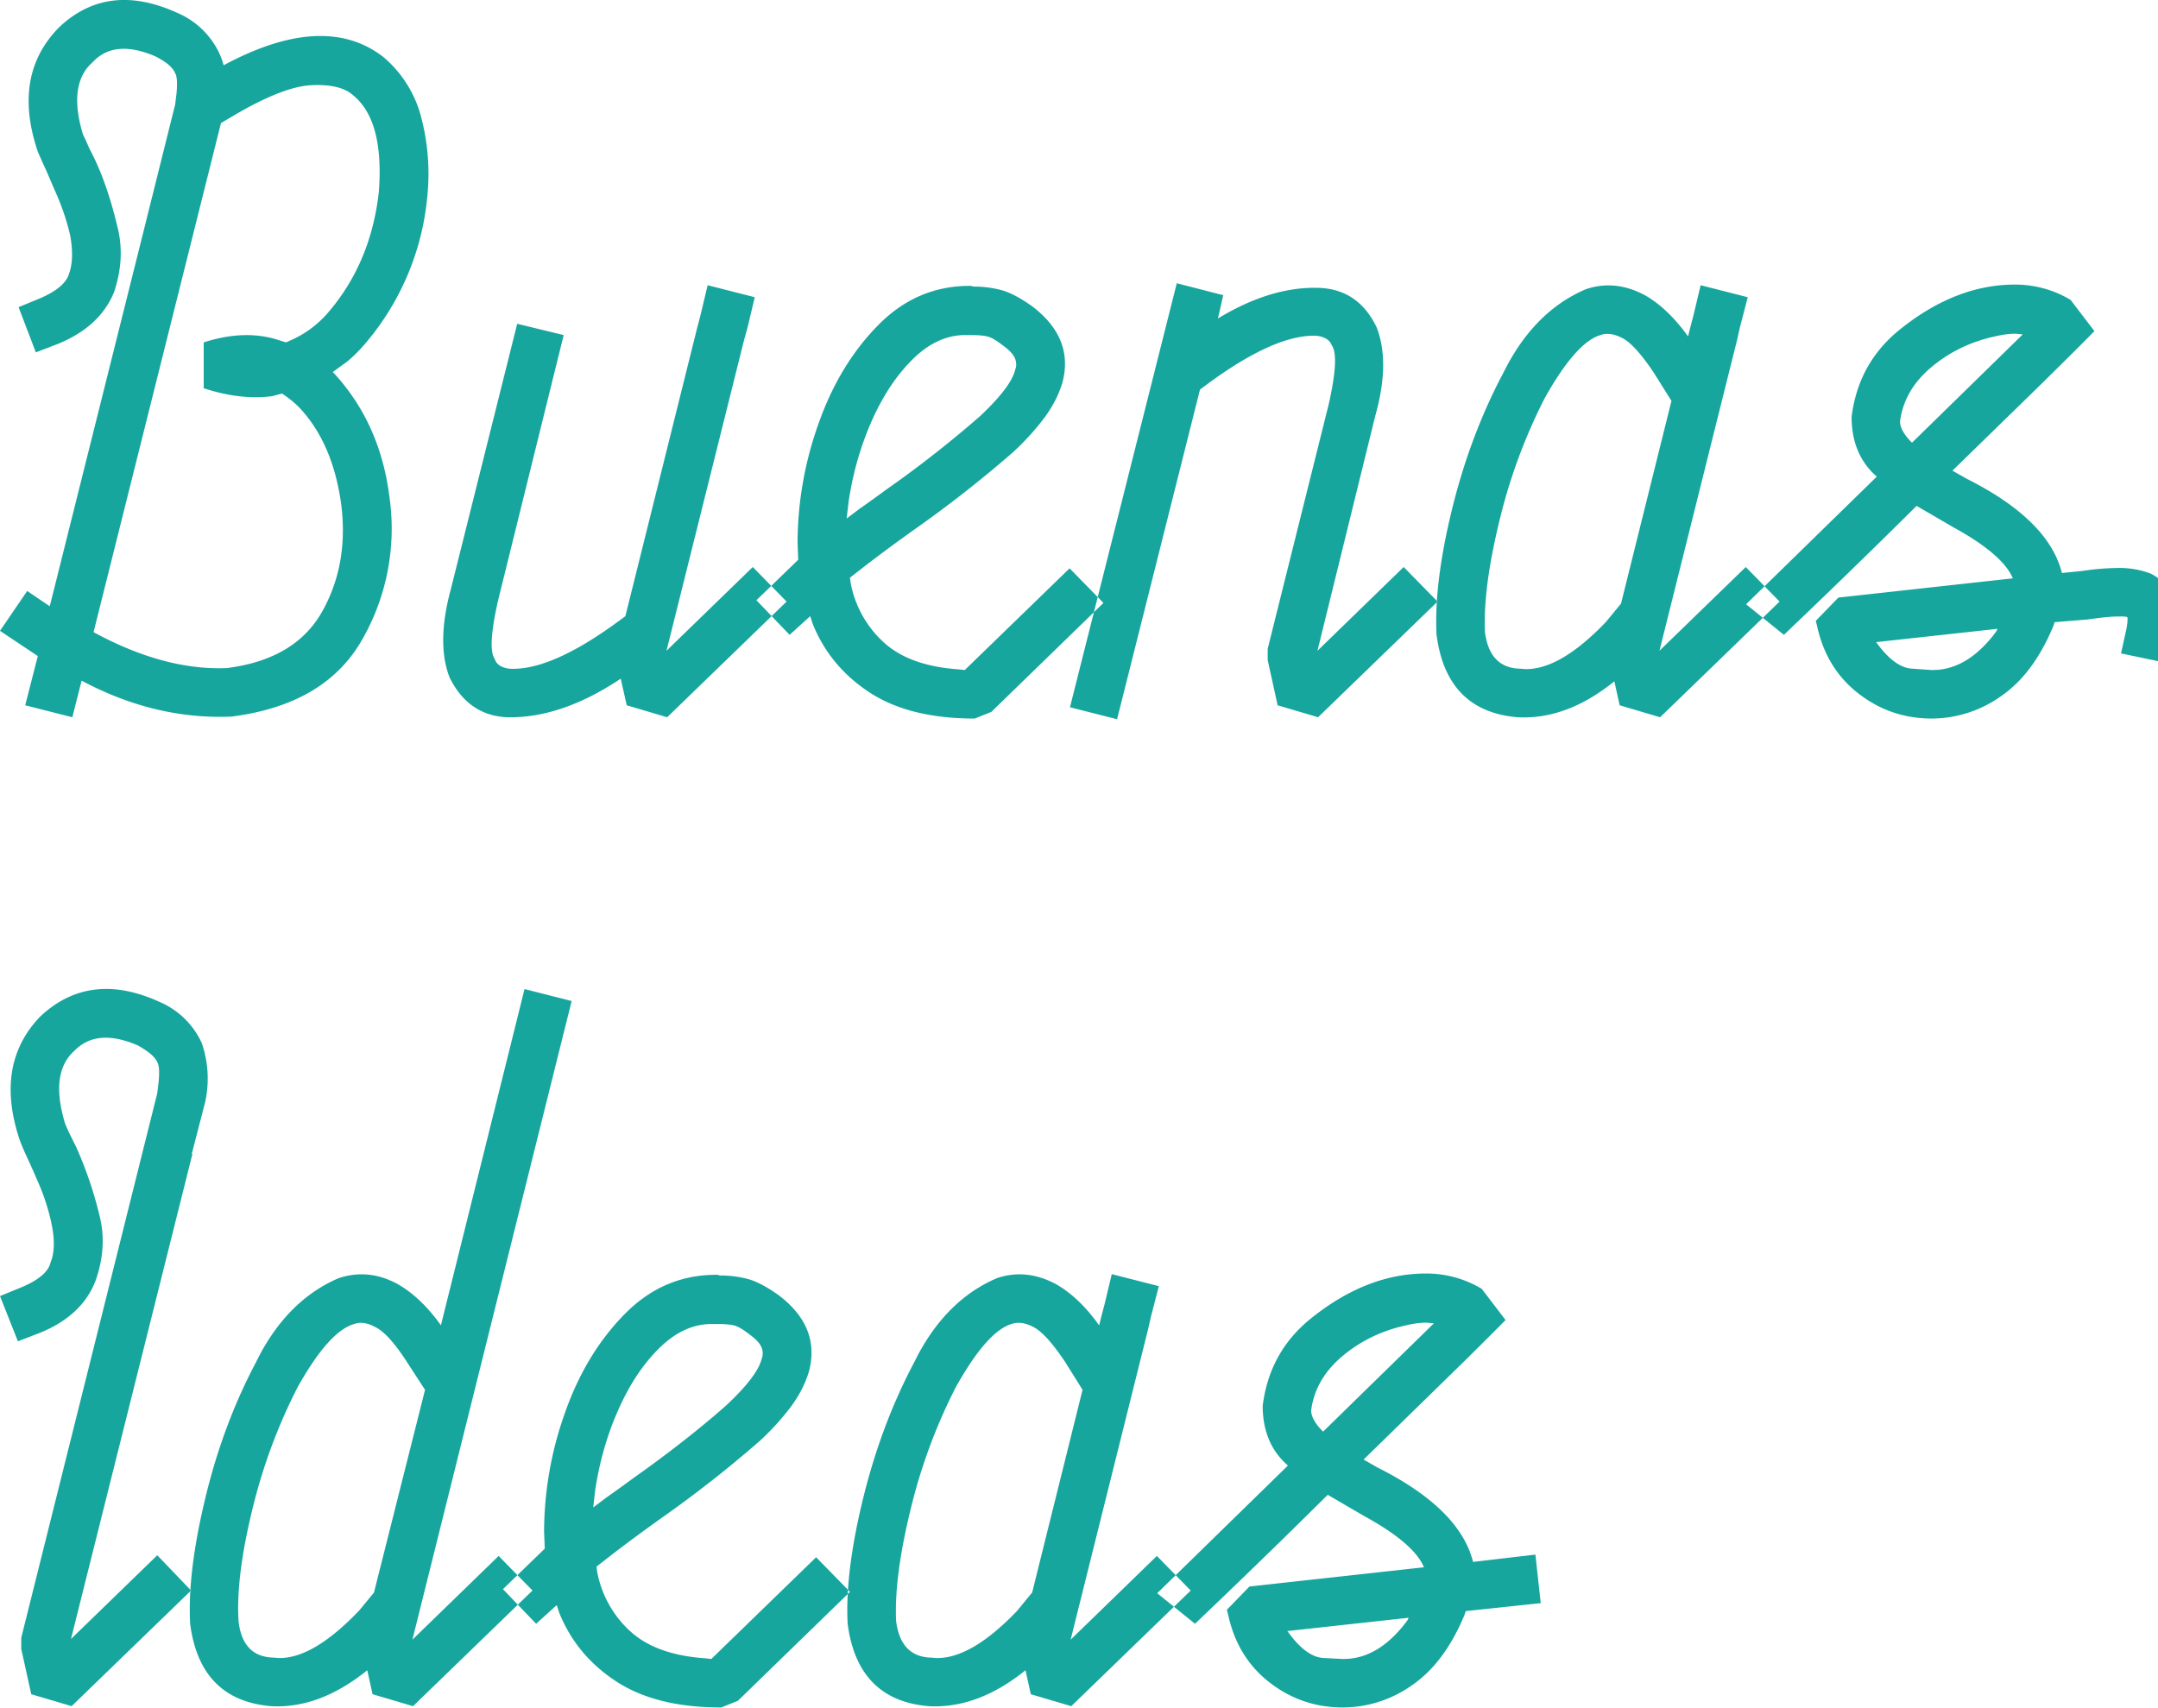 <svg width="48" height="38" xmlns="http://www.w3.org/2000/svg"><path d="M1.815 15.142c1.092.582 2.204.848 3.336.799 1.397-.178 2.368-.754 2.915-1.73a4.963 4.963 0 00.597-3.15c-.137-1.103-.556-2.03-1.254-2.779h-.015l.325-.236a3.25 3.25 0 00.324-.31 5.869 5.869 0 001.461-3.357 4.97 4.97 0 00-.125-1.73 2.61 2.61 0 00-.863-1.39C7.64.59 6.459.653 4.974 1.452a1.549 1.549 0 00-.089-.252A1.815 1.815 0 003.97.298c-1.043-.483-1.928-.38-2.656.31-.7.71-.856 1.632-.473 2.766l.085.195a14 14 0 00.107.233l.177.414c.158.345.276.69.354 1.035.06.345.05.626-.03.843-.058.197-.265.375-.619.532l-.502.207.384 1.006.502-.193c.62-.256 1.033-.64 1.24-1.153.167-.502.191-.985.073-1.449-.167-.7-.374-1.276-.62-1.73l-.08-.184a4.273 4.273 0 00-.067-.14c-.21-.696-.162-1.21.146-1.54l.075-.072c.325-.345.792-.385 1.402-.119.148.08.251.148.31.207.06.06.099.114.118.163.042.068.052.218.03.453l-.03.242-.693 2.78-2.096 8.383-.502-.34-.605.887.841.561-.28 1.095 1.048.266.206-.814zm3.232-.28c-.924.039-1.913-.227-2.966-.799L4.915 2.738l.25-.148c.748-.444 1.336-.675 1.764-.695.428-.02.736.054.923.222.462.374.654 1.089.575 2.144-.118 1.074-.507 1.986-1.166 2.735a2.338 2.338 0 01-.767.562l-.133.059-.236-.074c-.482-.138-1.014-.113-1.594.074v1.02c.541.177 1.048.237 1.52.177l.221-.059c.138.09.261.188.37.296.501.522.816 1.237.944 2.144.118.897-.022 1.7-.42 2.41-.4.71-1.105 1.128-2.119 1.257zm6.221 1.094c.807.02 1.653-.266 2.539-.858l.133.592.9.266 2.656-2.573-.752-.769-1.919 1.863 1.727-6.92.074-.265.162-.68-1.048-.267-.162.68-.074.281-1.594 6.402-.162.119c-.994.729-1.796 1.079-2.406 1.05-.187-.02-.3-.094-.34-.222-.108-.158-.083-.587.074-1.287l1.462-5.914-1.034-.251-1.475 5.9c-.217.798-.227 1.453-.03 1.966.276.561.699.857 1.27.887zm6.753-2.248l.059.178c.255.63.678 1.138 1.269 1.523.59.384 1.367.576 2.332.576l.369-.148 2.494-2.424-.753-.77-2.332 2.263-.133-.015c-.728-.05-1.284-.249-1.667-.599a2.384 2.384 0 01-.738-1.323l-.015-.118.399-.31c.216-.165.437-.33.662-.494l.341-.246a26.748 26.748 0 002.229-1.745c.246-.226.467-.468.664-.724.197-.256.34-.527.428-.813.177-.66-.044-1.227-.664-1.7-.276-.198-.512-.32-.709-.37a2.422 2.422 0 00-.59-.074.13.13 0 01-.06-.015c-.796-.01-1.485.279-2.065.865-.58.587-1.026 1.32-1.336 2.203a7.92 7.92 0 00-.465 2.64l.015.384-.93.901.738.77.458-.415zm3.778-4.45a24.89 24.89 0 01-2.096 1.641c-.187.138-.379.276-.576.414l-.295.222.045-.384c.098-.651.275-1.26.53-1.826.257-.567.57-1.026.938-1.375.328-.311.681-.476 1.06-.495h.217c.157 0 .278.012.361.036.067.02.151.066.253.14l.08.06c.147.108.235.207.265.296a.356.356 0 01.017.182l-.017.054c-.06.256-.32.601-.782 1.035zM24.847 16l1.844-7.333.178-.133c.993-.73 1.795-1.085 2.405-1.065.156.016.264.07.324.162l.03.06c.109.167.084.601-.073 1.3l-1.358 5.442v.251l.221 1.006.9.266 2.657-2.573-.753-.769-1.918 1.863 1.284-5.219c.226-.798.236-1.459.03-1.981-.266-.552-.685-.843-1.255-.872-.719-.03-1.476.197-2.273.68l.118-.518-1.033-.266-2.376 9.433 1.048.266zm8.907-.044c.728.04 1.446-.227 2.154-.799l.118.533.9.266 2.657-2.573-.752-.769-1.92 1.863 1.728-6.92.059-.265.177-.68-1.048-.267-.162.68-.074.281-.044.178c-.296-.414-.615-.72-.96-.917-.443-.236-.88-.28-1.313-.133-.727.31-1.31.875-1.752 1.697l-.108.21c-.482.917-.856 1.92-1.122 3.01-.265 1.088-.378 2.012-.339 2.771.148 1.134.748 1.745 1.8 1.834zm1.962-2.115c-.68.709-1.277 1.056-1.794 1.044l-.11-.009c-.452-.01-.713-.28-.782-.813-.03-.65.077-1.47.318-2.462a12.27 12.27 0 011.01-2.742c.463-.828.876-1.296 1.24-1.405.138-.049.296-.03.473.06.187.088.423.344.708.768l.399.636-1.122 4.51-.34.413zm6.015.444l2.7-.296-.029.06c-.388.523-.817.807-1.287.851l-.13.006c-.02 0-.167-.01-.443-.03-.265-.01-.536-.207-.811-.591zm.797-4.436c-.177-.177-.266-.335-.266-.473.06-.463.29-.865.694-1.205.403-.34.875-.569 1.417-.687.167-.04.32-.06.457-.06l.162.015-2.464 2.41zm3.335 2.898c-.197-.788-.905-1.488-2.125-2.1l-.31-.177 1.963-1.914c.526-.518.925-.914 1.195-1.19l-.531-.695a2.395 2.395 0 00-1.24-.34c-.885 0-1.746.34-2.582 1.02-.6.493-.95 1.133-1.048 1.922 0 .562.187 1.005.56 1.33l-2.907 2.84.841.68c.994-.947 1.978-1.903 2.952-2.869l.812.473c.738.404 1.18.784 1.328 1.139l-3.881.428-.502.518.03.118c.137.63.444 1.131.922 1.5.477.37 1.02.555 1.63.555a2.67 2.67 0 001.535-.495c.482-.33.871-.85 1.166-1.56l.03-.089.723-.059.296-.039c.131-.015.237-.024.316-.027l.168-.002a.66.66 0 01.105.01c.01.009.015.024.015.043l-.007.097c-.005.039-.012.086-.022.14l-.118.532 1.062.222.104-.532a1.694 1.694 0 000-.887 1.006 1.006 0 00-.502-.577 1.949 1.949 0 00-.753-.126 5.574 5.574 0 00-.782.067l-.443.044zM1.593 37.956l2.657-2.573-.752-.784-1.919 1.863L4.28 25.67h-.015l.295-1.138a2.424 2.424 0 00-.073-1.33 1.815 1.815 0 00-.915-.903c-1.043-.483-1.934-.38-2.672.31-.688.71-.841 1.632-.457 2.766.033.085.072.18.118.282l.074.161c.059.128.118.261.177.4.157.344.27.69.34 1.034.058.296.06.545.003.746l-.033.097c-.05.197-.256.375-.62.532L0 28.833l.398 1.006.502-.193c.62-.256 1.028-.64 1.225-1.153.177-.502.207-.985.089-1.449a8.707 8.707 0 00-.52-1.528l-.1-.202a3.65 3.65 0 01-.148-.325c-.226-.749-.157-1.286.207-1.611.334-.345.807-.385 1.417-.119.138.08.238.148.302.207.064.06.106.114.126.163.042.068.052.218.029.453l-.03.242L.473 36.433v.251l.222 1.006.9.266zm7.594 0l2.657-2.573-.753-.769-1.918 1.863 3.542-14.208-1.048-.266-1.86 7.48c-.295-.413-.615-.719-.96-.916-.432-.236-.87-.28-1.313-.133-.726.31-1.31.875-1.752 1.697l-.107.21c-.482.917-.854 1.92-1.114 3.01-.261 1.088-.372 2.012-.332 2.771.147 1.134.747 1.745 1.8 1.834.718.04 1.432-.227 2.14-.799l.118.533.9.266zm-1.21-2.115c-.68.709-1.273 1.056-1.781 1.044l-.108-.009c-.462-.01-.723-.28-.782-.813-.04-.65.061-1.47.302-2.462A12.27 12.27 0 016.62 30.86c.463-.828.881-1.296 1.255-1.405.138-.049.29-.03.457.06.197.088.433.344.709.768l.413.636-1.136 4.51-.34.413zm4.406-.133l.059.178c.256.63.679 1.138 1.27 1.523.59.384 1.367.576 2.33.576l.37-.148 2.494-2.424-.753-.77-2.331 2.263-.133-.015c-.728-.05-1.284-.249-1.668-.599a2.384 2.384 0 01-.738-1.323l-.015-.118.399-.31c.216-.165.437-.33.662-.494l.341-.246a26.748 26.748 0 002.229-1.745c.246-.226.467-.468.664-.724.197-.256.34-.527.428-.813.177-.66-.044-1.227-.664-1.7-.276-.198-.512-.32-.708-.37a2.422 2.422 0 00-.59-.074.13.13 0 01-.06-.015c-.797-.01-1.486.279-2.066.865-.58.587-1.026 1.32-1.336 2.203a7.92 7.92 0 00-.465 2.64l.015.384-.93.901.738.77.458-.415zm3.778-4.45c-.506.448-1.092.914-1.757 1.398l-.339.243c-.187.138-.379.276-.575.414l-.295.222.044-.384c.098-.651.275-1.26.531-1.826.256-.567.568-1.026.937-1.375.328-.311.681-.476 1.06-.495h.217c.157 0 .278.012.361.036.067.02.152.066.253.14l.08.06c.147.108.236.207.265.296a.356.356 0 01.017.182l-.017.054c-.059.256-.32.601-.782 1.035zm4.494 6.698c.728.04 1.447-.227 2.155-.799l.118.533.9.266 2.657-2.573-.753-.769-1.918 1.863 1.726-6.92.06-.265.176-.68-1.047-.267-.163.68-.074.281-.044.178c-.295-.414-.615-.72-.96-.917-.442-.236-.88-.28-1.313-.133-.726.31-1.31.875-1.752 1.697l-.107.21c-.482.917-.856 1.92-1.122 3.01-.266 1.088-.379 2.012-.34 2.771.148 1.134.748 1.745 1.801 1.834zm1.963-2.115c-.68.709-1.278 1.056-1.794 1.044l-.11-.009c-.452-.01-.713-.28-.782-.813-.03-.65.076-1.47.317-2.462a12.27 12.27 0 011.011-2.742c.463-.828.876-1.296 1.24-1.405.138-.049.295-.03.472.06.187.088.423.344.709.768l.398.636-1.121 4.51-.34.413zm7.254 2.144a2.67 2.67 0 001.535-.495c.482-.33.87-.85 1.166-1.56l.03-.089 1.667-.177-.118-1.08-1.387.163c-.197-.788-.905-1.488-2.125-2.1l-.31-.177 2.263-2.21c.38-.376.678-.674.895-.894l-.531-.695a2.395 2.395 0 00-1.24-.34c-.886 0-1.747.34-2.583 1.02-.6.493-.95 1.133-1.048 1.922 0 .562.187 1.005.561 1.33l-2.907 2.84.84.68c.995-.947 1.979-1.903 2.953-2.869l.811.473c.738.404 1.181.784 1.329 1.139l-3.882.428-.502.518.03.118c.138.63.445 1.131.922 1.5.477.37 1.021.555 1.631.555zm-1.238-1.7l2.7-.296-.03.06c-.388.523-.817.807-1.288.851l-.13.006c-.019 0-.169-.007-.45-.022-.231-.013-.469-.172-.71-.478l-.092-.121zm.795-4.436c-.177-.177-.265-.335-.265-.473.059-.463.29-.865.693-1.205.404-.34.876-.569 1.417-.687.167-.04.32-.06.458-.06l.162.015-2.465 2.41z" fill="#16A69E" fill-rule="evenodd"/></svg>